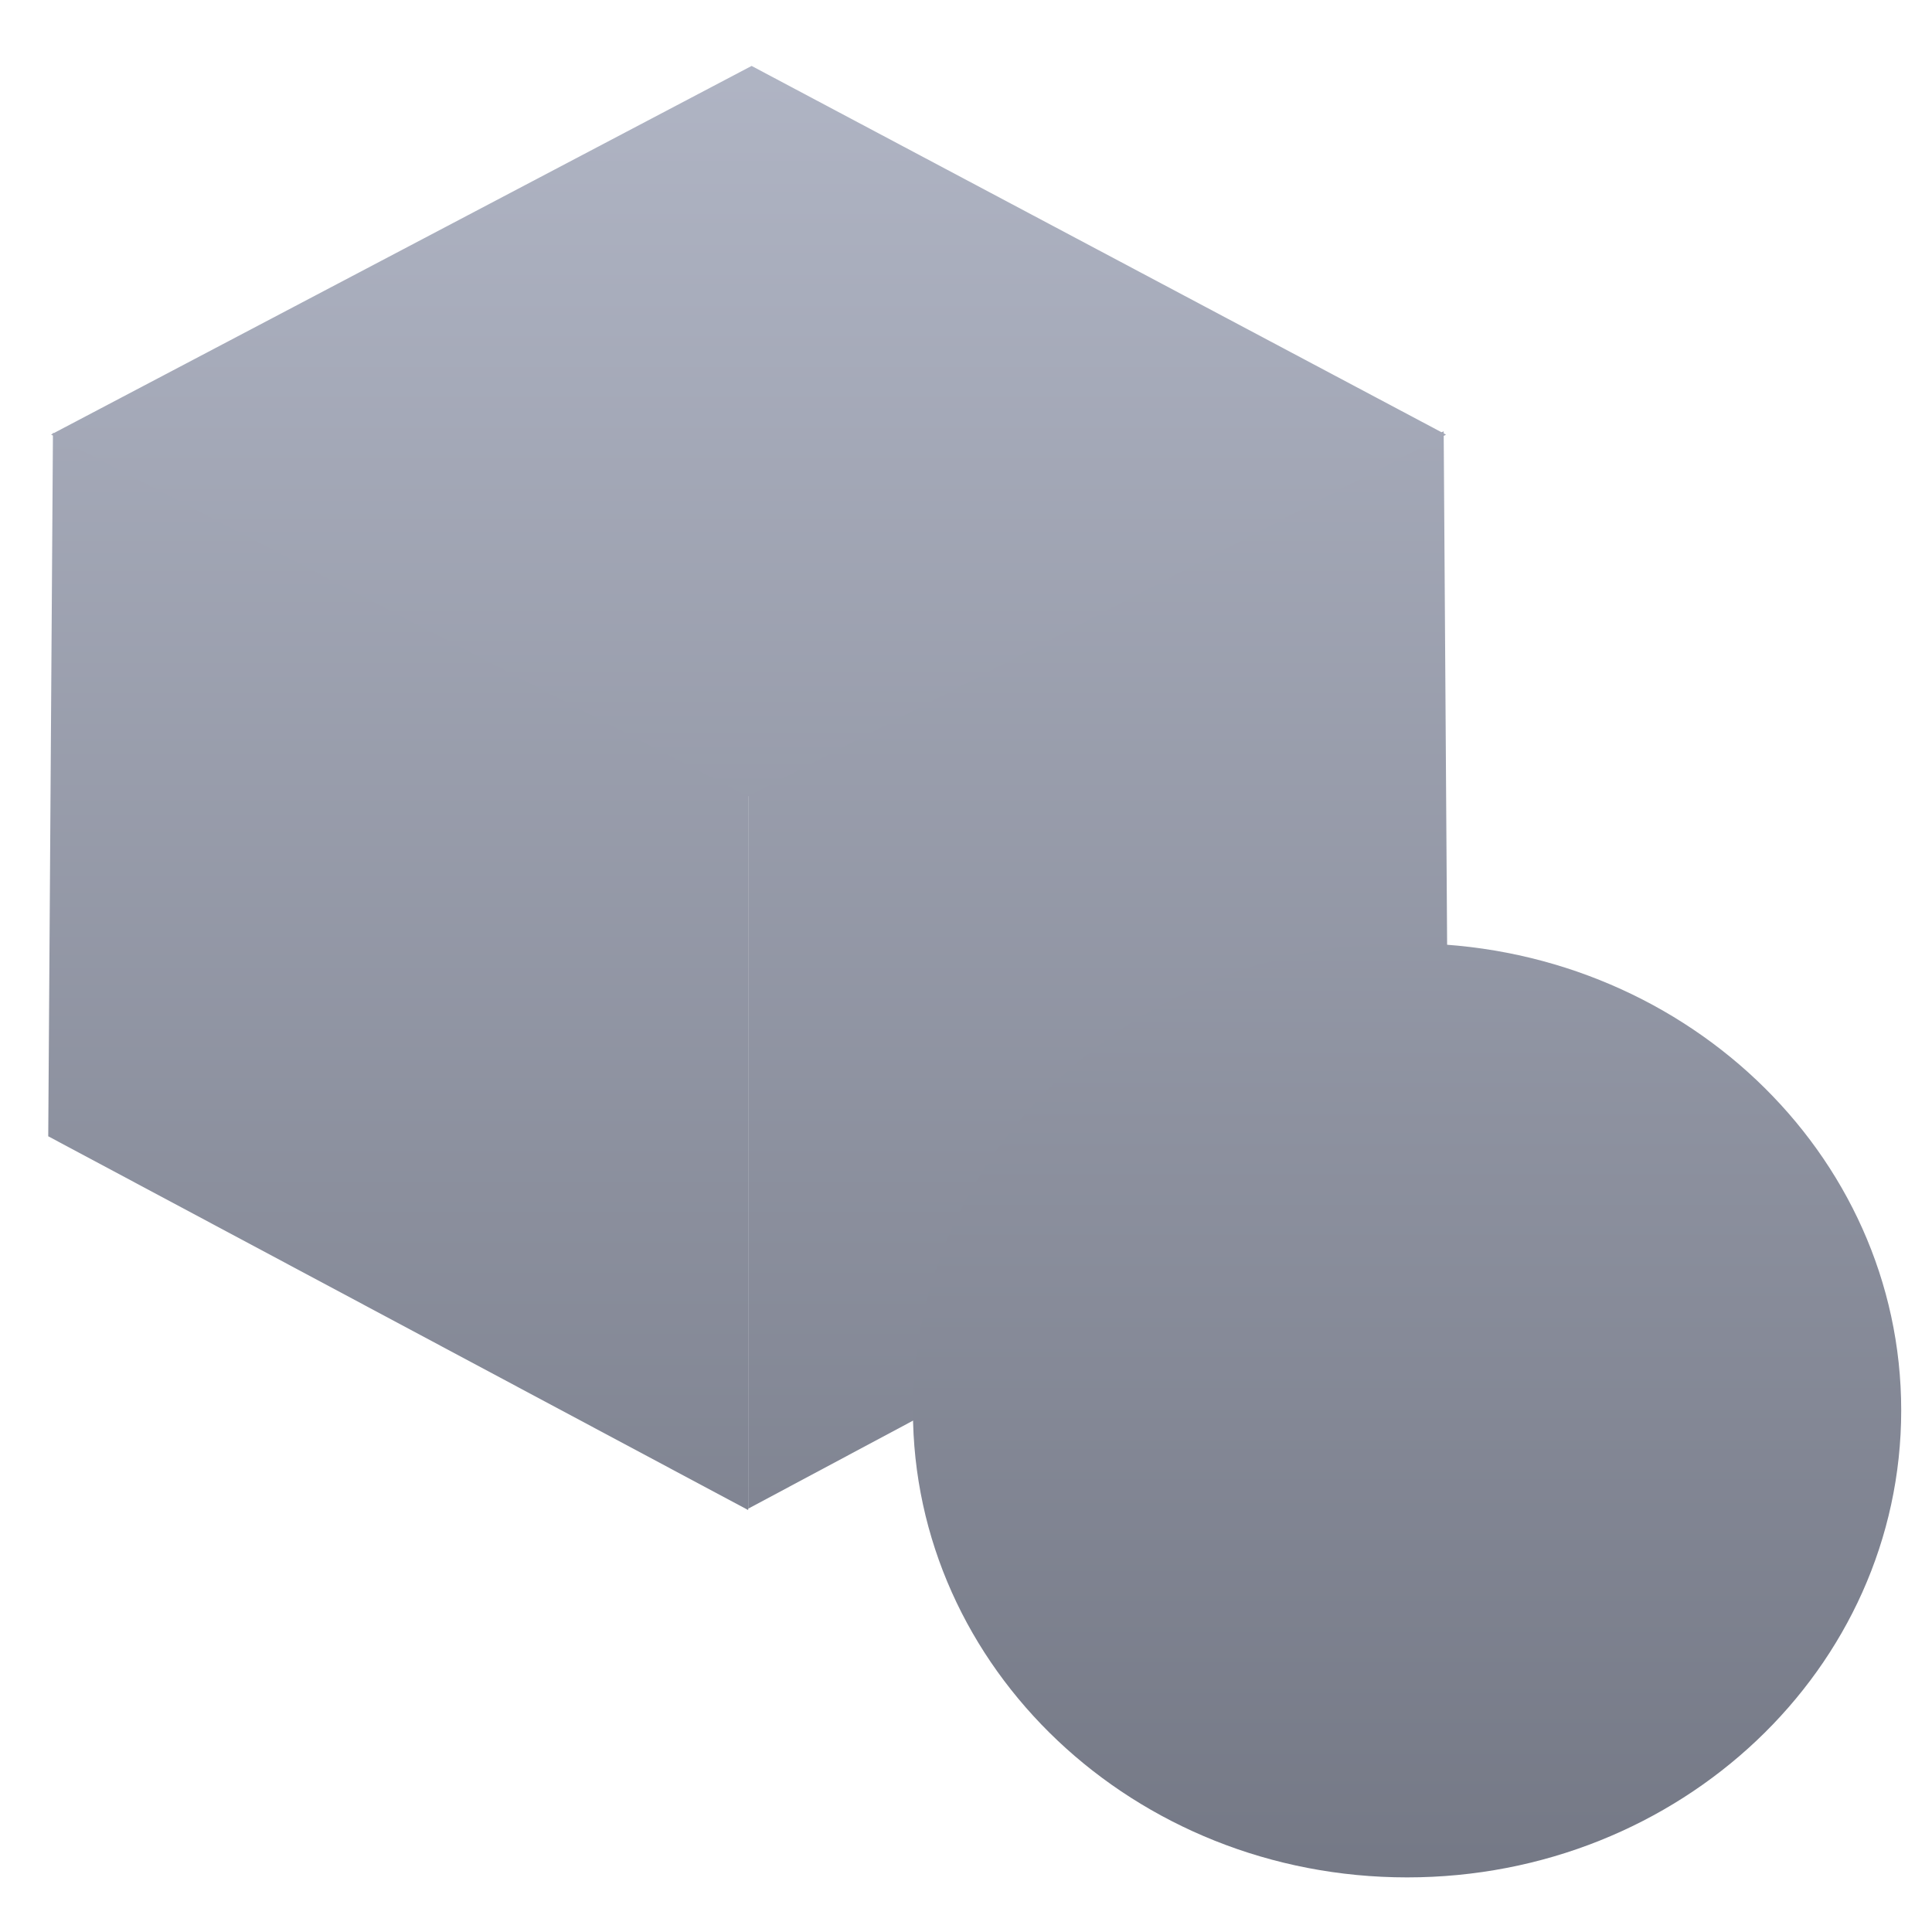 <svg xmlns="http://www.w3.org/2000/svg" xmlns:xlink="http://www.w3.org/1999/xlink" width="64" height="64" viewBox="0 0 64 64" version="1.1"><defs><linearGradient id="linear0" gradientUnits="userSpaceOnUse" x1="0" y1="0" x2="0" y2="1" gradientTransform="matrix(87.306,0,0,82.509,-18.862,-15.15)"><stop offset="0" style="stop-color:#c1c6d6;stop-opacity:1;"/><stop offset="1" style="stop-color:#6f7380;stop-opacity:1;"/></linearGradient><linearGradient id="linear1" gradientUnits="userSpaceOnUse" x1="0" y1="0" x2="0" y2="1" gradientTransform="matrix(87.306,0,0,82.509,-18.862,-15.15)"><stop offset="0" style="stop-color:#c1c6d6;stop-opacity:1;"/><stop offset="1" style="stop-color:#6f7380;stop-opacity:1;"/></linearGradient><linearGradient id="linear2" gradientUnits="userSpaceOnUse" x1="0" y1="0" x2="0" y2="1" gradientTransform="matrix(87.306,0,0,82.509,-18.862,-15.15)"><stop offset="0" style="stop-color:#c1c6d6;stop-opacity:1;"/><stop offset="1" style="stop-color:#6f7380;stop-opacity:1;"/></linearGradient><linearGradient id="linear3" gradientUnits="userSpaceOnUse" x1="0" y1="0" x2="0" y2="1" gradientTransform="matrix(87.306,0,0,82.509,-18.862,-15.15)"><stop offset="0" style="stop-color:#c1c6d6;stop-opacity:1;"/><stop offset="1" style="stop-color:#6f7380;stop-opacity:1;"/></linearGradient><linearGradient id="linear4" gradientUnits="userSpaceOnUse" x1="0" y1="0" x2="0" y2="1" gradientTransform="matrix(87.306,0,0,82.509,-18.862,-15.15)"><stop offset="0" style="stop-color:#c1c6d6;stop-opacity:1;"/><stop offset="1" style="stop-color:#6f7380;stop-opacity:1;"/></linearGradient><linearGradient id="linear5" gradientUnits="userSpaceOnUse" x1="0" y1="0" x2="0" y2="1" gradientTransform="matrix(87.306,0,0,82.509,-18.862,-15.15)"><stop offset="0" style="stop-color:#c1c6d6;stop-opacity:1;"/><stop offset="1" style="stop-color:#6f7380;stop-opacity:1;"/></linearGradient></defs><g id="surface1"><path style=" stroke:none;fill-rule:nonzero;fill:url(#linear0);" d="M 24.785 49.977 L 47.98 37.586 L 47.824 14.285 L 24.785 26.215 Z M 24.785 49.977 "/><path style=" stroke:none;fill-rule:nonzero;fill:url(#linear1);" d="M 24.785 50.023 L 1.598 37.641 L 1.754 14.336 L 24.785 26.258 Z M 24.785 50.023 "/><path style=" stroke:none;fill-rule:nonzero;fill:url(#linear2);" d="M 1.691 14.395 L 24.898 2.184 L 47.902 14.398 L 24.777 26.383 Z M 1.691 14.395 "/><path style=" stroke:none;fill-rule:nonzero;fill:url(#linear3);" d="M 62.98 46.719 C 62.98 55.266 55.656 62.191 46.613 62.191 C 37.57 62.191 30.242 55.266 30.242 46.719 C 30.242 38.176 37.57 31.246 46.613 31.246 C 55.656 31.246 62.98 38.176 62.98 46.719 Z M 62.98 46.719 "/><path style=" stroke:none;fill-rule:nonzero;fill:url(#linear4);" d="M 46.613 40.414 C 42.93 40.414 39.945 43.234 39.945 46.719 C 39.945 50.203 42.93 53.023 46.613 53.023 C 50.301 53.023 53.285 50.203 53.285 46.719 C 53.285 43.234 50.301 40.414 46.613 40.414 Z M 46.613 43.281 C 48.621 43.281 50.25 44.824 50.25 46.719 C 50.25 48.617 48.621 50.156 46.613 50.156 C 45.648 50.16 44.723 49.801 44.039 49.156 C 43.359 48.504 42.973 47.633 42.973 46.719 C 42.973 44.82 44.605 43.281 46.613 43.281 Z M 46.613 43.281 "/><path style=" stroke:none;fill-rule:nonzero;fill:url(#linear5);" d="M 45.402 37.84 L 47.828 37.84 L 47.828 41.852 L 45.402 41.852 Z M 45.402 51.59 L 47.828 51.59 L 47.828 55.605 L 45.402 55.605 Z M 56.012 45.574 L 56.012 47.867 L 51.77 47.867 L 51.77 45.574 Z M 41.461 45.574 L 41.461 47.867 L 37.219 47.867 L 37.219 45.574 Z M 54.117 52.195 L 52.402 53.812 L 49.402 50.977 L 51.113 49.355 Z M 43.828 42.473 L 42.113 44.09 L 39.109 41.25 L 40.828 39.629 Z M 40.828 53.812 L 39.109 52.191 L 42.113 49.355 L 43.828 50.977 Z M 51.113 44.09 L 49.402 42.469 L 52.402 39.629 L 54.117 41.25 Z M 51.113 44.09 "/></g></svg>
